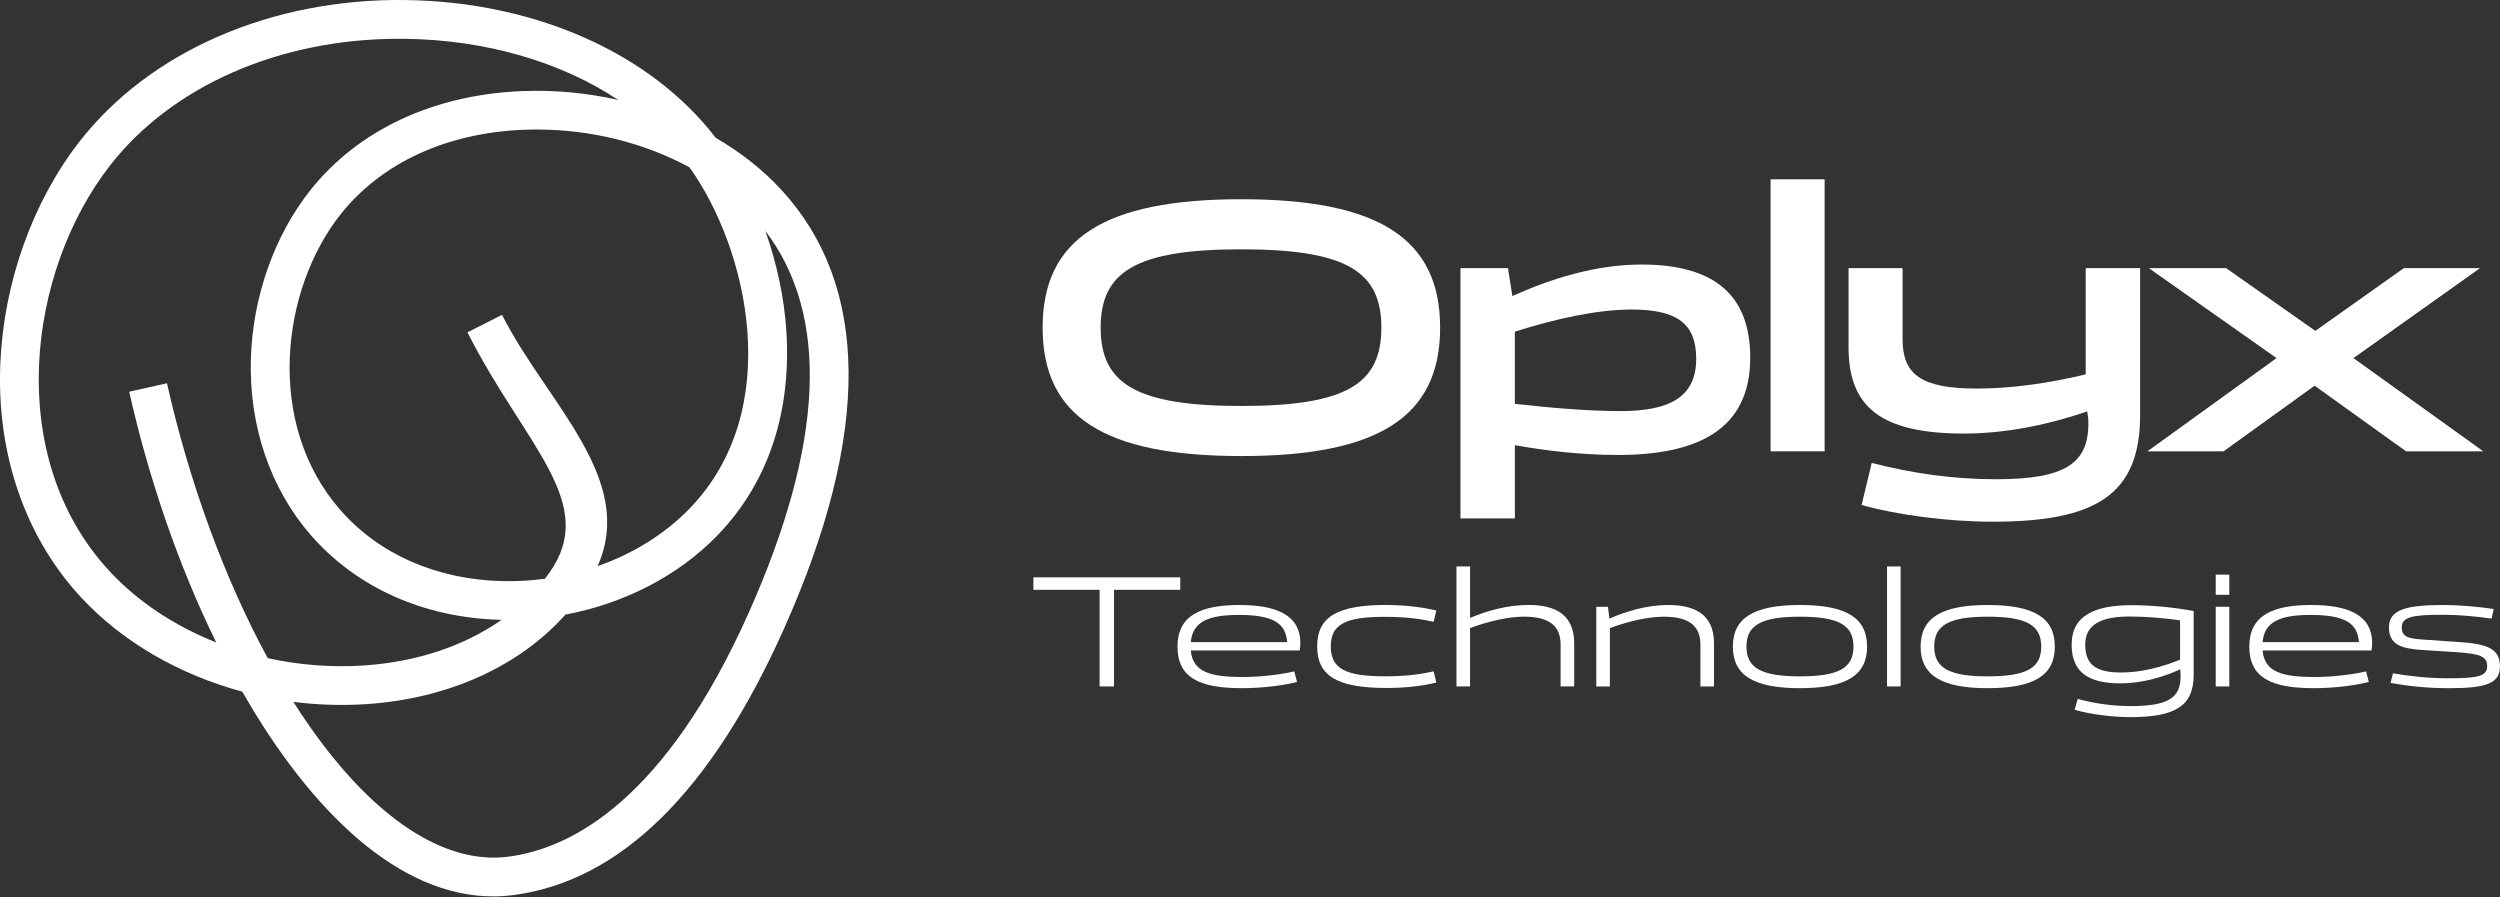 <svg width="719" height="258" viewBox="0 0 719 258" fill="none" xmlns="http://www.w3.org/2000/svg">
<rect x="0" y="0" width="719" height="258" fill="#333333" stroke="none"/>
<g clip-path="url(#clip0_309_3454)">
<path d="M299.86 94.23C299.86 68.67 317.49 57.3 357.02 57.3C396.55 57.3 414.18 68.67 414.18 94.23C414.18 119.79 396.55 131.16 357.02 131.16C317.49 131.16 299.86 119.79 299.86 94.23ZM397.28 94.23C397.28 78.27 387.58 71.7 357.02 71.7C326.46 71.7 316.55 78.27 316.55 94.23C316.55 110.19 326.46 116.76 357.02 116.76C387.58 116.76 397.28 110.19 397.28 94.23Z" fill="white"/>
<path d="M420.03 149.09V77.12H433.7L434.95 85.15C445.59 80.35 458.63 76.08 472.08 76.08C491.79 76.08 503.37 83.8 503.37 102.89C503.37 123.54 488.25 130.85 465.3 130.85C454.76 130.85 444.33 129.6 435.68 128.03V149.1H420.03V149.09ZM435.67 95.38V116.14C444.85 117.18 456.32 118.23 466.13 118.23C480.21 118.23 487.83 114.16 487.83 103.21C487.83 93.2 482.51 89.02 469.26 89.02C459.45 89.02 447.56 91.63 435.67 95.38Z" fill="white"/>
<path d="M524.76 129.8H509.22V51.57H524.76V129.8Z" fill="white"/>
<path d="M531.64 77.12H547.18V97.56C547.18 107.78 552.6 111.75 568.56 111.75C578.78 111.75 589.21 110.19 599.85 107.68V77.12H615.5V119.37C615.5 142.53 602.46 150.04 573.05 150.04C560.01 150.04 545.51 148.06 535.39 145.24L538.31 133.14C549.68 136.06 561.47 137.83 573.98 137.83C594.22 137.83 601.2 133.24 600.58 120.31L600.27 118.33C589.94 121.88 577.43 124.69 564.91 124.69C540.92 124.69 531.64 117.08 531.64 99.86V77.12Z" fill="white"/>
<path d="M617.6 129.8L654.73 102.99L618.01 77.12H640.23L665.89 95.16L691.34 77.12H713.25L676.85 102.99L714.19 129.8H691.97L665.68 110.92L639.5 129.8H617.6Z" fill="white"/>
<path d="M297.21 169.63V166.04H339.44V169.63H320.39V197.42H316.25V169.63H297.2H297.21Z" fill="white"/>
<path d="M372.24 193.09L373.02 196.13C369.34 197.1 363.13 197.92 357.24 197.92C344.96 197.92 338.65 194.93 338.65 185.96C338.65 176.99 345.37 174 356.45 174C366.62 174 373.98 176.62 373.98 184.95C373.98 185.64 373.89 186.65 373.8 187.07H342.47C343.02 193.24 347.94 194.71 357.51 194.71C364.09 194.71 370.02 193.61 372.23 193.1L372.24 193.09ZM342.48 184.67H370.18C369.81 179.47 366.55 176.85 356.33 176.85C347.54 176.85 342.99 178.78 342.48 184.67Z" fill="white"/>
<path d="M398.83 174C404.53 174 409.55 174.74 413.09 175.56L412.31 178.83C409.27 178.14 404.95 177.4 398.37 177.4C387.1 177.4 382.73 179.42 382.73 185.91C382.73 192.4 387.1 194.51 398.37 194.51C404.95 194.51 409.27 193.77 412.31 193.08L413.09 196.3C409.55 197.17 404.85 197.86 398.83 197.86C384.71 197.86 378.82 194.5 378.82 185.9C378.82 177.3 384.71 173.98 398.83 173.98V174Z" fill="white"/>
<path d="M418.88 162.91H422.79V177.72C427.67 175.65 433.51 173.99 439.63 173.99C447.82 173.99 452.74 177.12 452.74 185.08V197.41H448.83V185.4C448.83 180.34 445.98 177.35 438.34 177.35C434.11 177.35 428.63 178.5 422.79 180.62V197.41H418.88V162.91Z" fill="white"/>
<path d="M459.09 174.51H462.45L462.86 177.91C467.78 175.79 473.63 174 479.79 174C488.02 174 492.95 177.13 492.95 185.09V197.42H489.04V185.41C489.04 180.35 486.19 177.36 478.55 177.36C474.32 177.36 468.84 178.51 463 180.63V197.42H459.09V174.51Z" fill="white"/>
<path d="M517.65 174C530.9 174 536.97 177.63 536.97 185.96C536.97 194.29 530.9 197.92 517.65 197.92C504.4 197.92 498.37 194.24 498.37 185.96C498.37 177.68 504.44 174 517.65 174ZM517.65 194.52C528.92 194.52 533.06 192.08 533.06 185.96C533.06 179.84 528.92 177.36 517.65 177.36C506.38 177.36 502.28 179.89 502.28 185.96C502.28 192.03 506.42 194.52 517.65 194.52Z" fill="white"/>
<path d="M546.62 197.42H542.71V162.92H546.62V197.42Z" fill="white"/>
<path d="M571.65 174C584.9 174 590.97 177.63 590.97 185.96C590.97 194.29 584.9 197.92 571.65 197.92C558.4 197.92 552.37 194.24 552.37 185.96C552.37 177.68 558.44 174 571.65 174ZM571.65 194.52C582.92 194.52 587.06 192.08 587.06 185.96C587.06 179.84 582.92 177.36 571.65 177.36C560.38 177.36 556.28 179.89 556.28 185.96C556.28 192.03 560.42 194.52 571.65 194.52Z" fill="white"/>
<path d="M630.9 194.06C630.9 203.12 625.52 206.25 612.59 206.25C607.99 206.25 601.32 205.51 596.67 204.13L597.55 201C601.87 202.2 607.16 203.07 612.78 203.07C623.64 203.07 627.27 200.68 627.13 194.24L627.04 192.49C622.16 194.74 616.04 196.54 609.74 196.54C600.45 196.54 595.8 193.14 595.8 185.41C595.8 176.9 602.66 174.05 613.05 174.05C619.81 174.05 626.21 174.88 630.9 175.71V194.07V194.06ZM610.06 193.41C615.95 193.41 621.65 191.85 626.99 189.73V178.41C622.9 177.81 617.37 177.31 612.5 177.31C604.59 177.31 599.71 179.43 599.71 185.36C599.71 191.29 602.93 193.41 610.06 193.41Z" fill="white"/>
<path d="M641.15 171.06H637.24V165.26H641.15V171.06ZM637.24 174.51H641.15V197.42H637.24V174.51Z" fill="white"/>
<path d="M680.49 193.09L681.27 196.13C677.59 197.1 671.38 197.92 665.49 197.92C653.21 197.92 646.9 194.93 646.9 185.96C646.9 176.99 653.62 174 664.7 174C674.87 174 682.23 176.62 682.23 184.95C682.23 185.64 682.14 186.65 682.05 187.07H650.72C651.27 193.24 656.19 194.71 665.76 194.71C672.34 194.71 678.27 193.61 680.48 193.1L680.49 193.09ZM650.72 184.67H678.42C678.05 179.47 674.79 176.85 664.57 176.85C655.78 176.85 651.23 178.78 650.72 184.67Z" fill="white"/>
<path d="M704.13 197.92C697.83 197.92 692.26 197.28 687.52 196.4L688.21 193.64C693.27 194.51 698.47 195.07 703.99 195.07C712.73 195.07 715.31 194.52 715.31 191.53C715.31 188.54 712.69 188.03 706.57 187.57L696.45 186.93C690.52 186.52 687.06 185.32 687.06 180.44C687.06 175.15 692.35 174 703.07 174C706.8 174 712.87 174.46 717.19 175.15L716.59 177.91C711.34 177.17 706.93 176.81 702.33 176.81C693.73 176.81 690.74 177.45 690.74 180.44C690.74 183.43 693.22 183.66 696.86 183.94L707.62 184.68C715.26 185.19 718.98 186.61 718.98 191.58C718.98 196.55 715.21 197.93 704.12 197.93L704.13 197.92Z" fill="white"/>
<path d="M141.83 257.8C114.73 257.8 89.39 233.41 69.69 198.92C51.57 194.03 35.13 184.6 23.21 171.69C7.22 154.4 -0.99 130.57 0.09 104.61C1.06 81.32 9.37 58.01 22.9 40.67C43.15 14.72 78.14 -0.47 116.56 0.01C153.9 0.49 187.14 15.27 205.84 39.63C212.93 43.75 219.28 48.72 224.56 54.42C250.21 82.12 250.55 124.58 225.56 180.63C204.63 227.58 178.42 253.41 147.66 257.42C145.71 257.67 143.76 257.8 141.83 257.8ZM84.36 201.84C85.94 204.33 87.54 206.74 89.17 209.06C107.72 235.5 127.97 248.76 146.22 246.38C164.55 243.99 191.42 229.86 215.39 176.1C237.04 127.53 238.61 90.66 220.09 66.38C223.41 75.69 225.53 85.56 226.16 95.18C227.24 111.58 224.65 135.11 206.23 154.08C194.99 165.65 179.46 173.6 162.61 176.76C149.29 191.71 128.78 200.99 105.18 202.52C98.21 202.97 91.22 202.73 84.36 201.85V201.84ZM77 189.28C85.9 191.24 95.19 192 104.47 191.4C119.78 190.41 133.53 185.79 144.25 178.26C144.12 178.26 143.99 178.26 143.87 178.26C121.88 177.66 102.53 169 89.37 153.87C77.7 140.46 71.59 122.45 72.15 103.17C72.67 85.41 78.89 67.77 89.21 54.76C103.05 37.32 124.79 27.17 150.42 26.19C159.7 25.84 168.96 26.74 177.82 28.75C161.27 17.78 139.77 11.46 116.42 11.16C115.86 11.16 115.31 11.15 114.75 11.15C80.47 11.15 49.52 24.68 31.69 47.53C7.9 78.02 1.02 131.28 31.39 164.15C39.59 173.03 50.25 180.05 62.19 184.77C51.32 162.66 42.76 137.58 37.16 112.66L48.02 110.22C54.43 138.75 64.6 166.48 77 189.29V189.28ZM154.42 37.24C153.23 37.24 152.03 37.26 150.84 37.31C128.5 38.16 109.71 46.81 97.93 61.67C80.95 83.07 76.07 121.6 97.77 146.55C108.86 159.3 125.34 166.6 144.17 167.12C148.39 167.24 152.59 167 156.72 166.45C157.16 165.88 157.59 165.3 158.01 164.71C172.28 144.57 150.94 128.16 134.44 95.58L144.38 90.55C157.17 115.81 183.1 137.66 171.87 162.82C182.02 159.27 191.16 153.64 198.26 146.33C226.12 117.64 214.85 71.14 198.3 48.13C185.52 41.17 170.13 37.25 154.44 37.25L154.42 37.24Z" fill="white"/>
</g>
<defs>
<clipPath id="clip0_309_3454">
<rect width="718.99" height="257.8" fill="white"/>
</clipPath>
</defs>
</svg>
